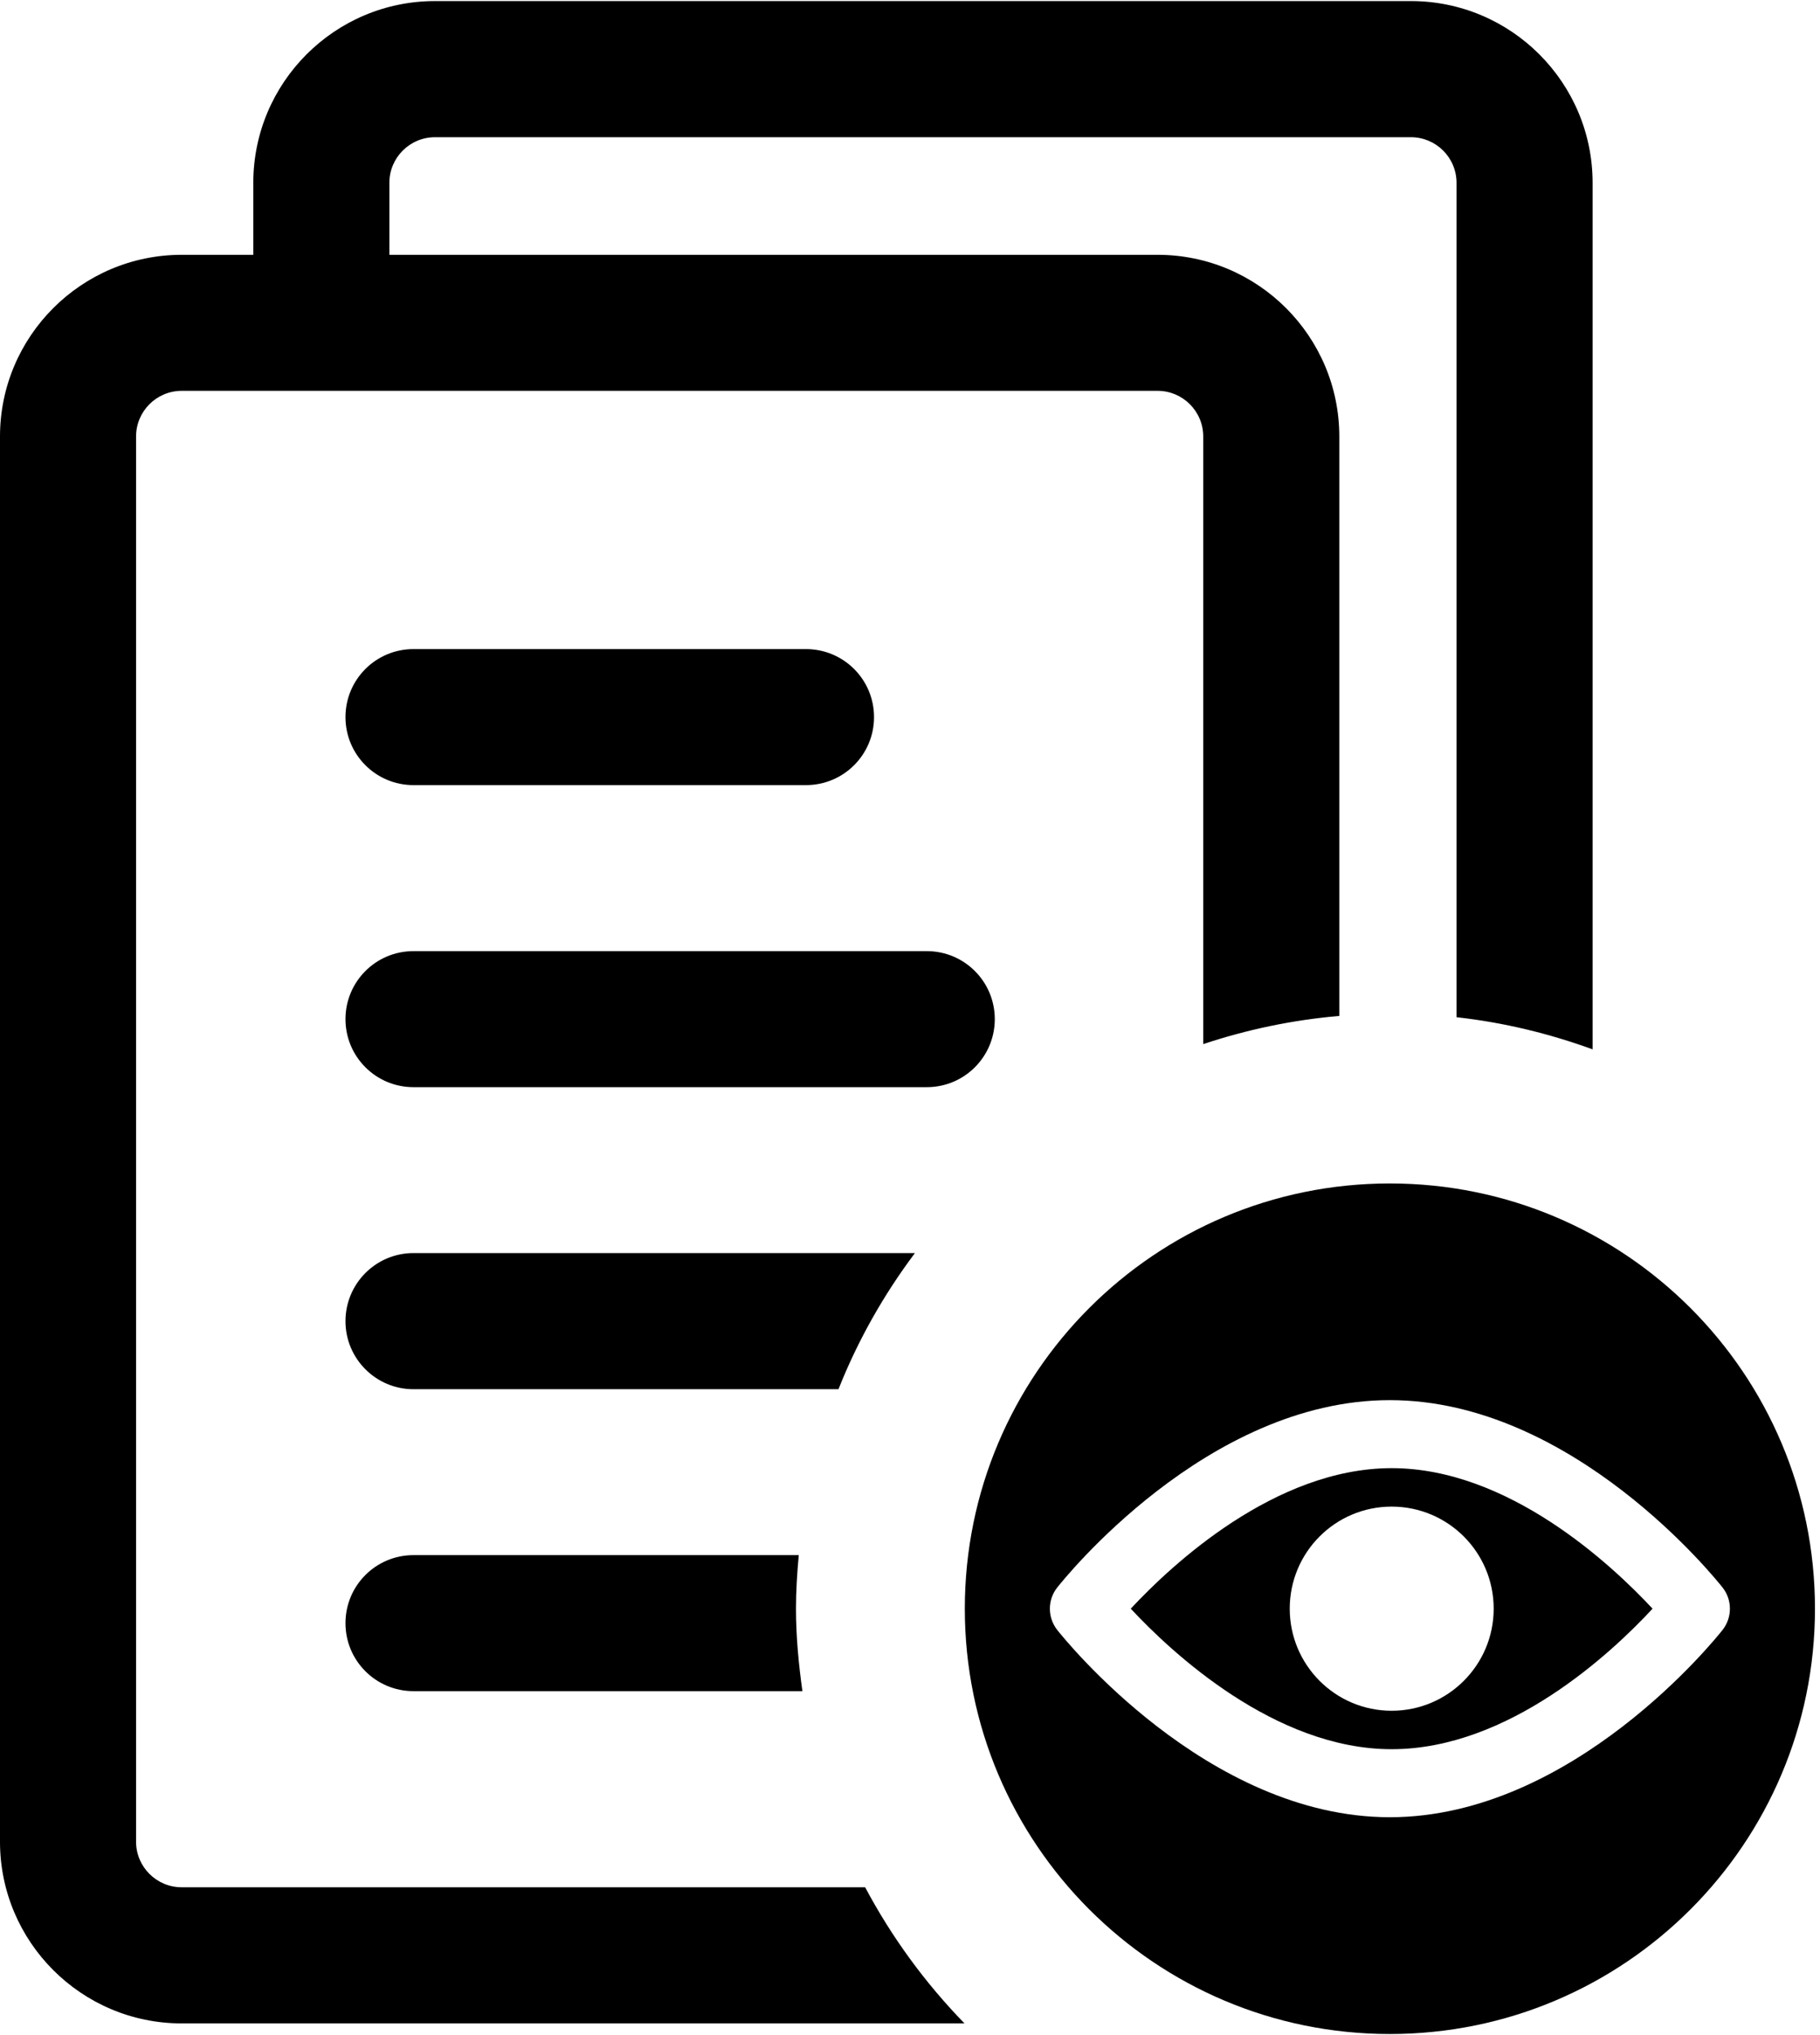 <svg width="17" height="19" viewBox="0 0 17 19" fill="none" xmlns="http://www.w3.org/2000/svg">
<path d="M1.697 17.62C1.462 17.62 1.271 17.429 1.271 17.195V4.075C1.271 3.84 1.462 3.649 1.697 3.649H10.813C11.048 3.649 11.239 3.84 11.239 4.075V9.748C11.645 9.613 12.069 9.523 12.51 9.485V4.075C12.51 3.14 11.749 2.379 10.813 2.379H3.637V1.707C3.637 1.472 3.828 1.281 4.063 1.281H13.179C13.414 1.281 13.605 1.472 13.605 1.707V9.497C14.047 9.546 14.472 9.65 14.876 9.797V1.707C14.876 0.771 14.115 0.01 13.179 0.01H4.063C3.127 0.01 2.366 0.771 2.366 1.707V2.379H1.697C0.761 2.379 0 3.14 0 4.075V17.195C0 18.13 0.761 18.891 1.697 18.891H9.009C8.643 18.515 8.33 18.088 8.081 17.62H1.697Z" fill="black"/>
<path d="M3.862 7.33H7.528C7.88 7.33 8.164 7.046 8.164 6.695C8.164 6.344 7.88 6.06 7.528 6.06H3.862C3.511 6.06 3.227 6.344 3.227 6.695C3.227 7.046 3.511 7.33 3.862 7.33Z" fill="black"/>
<path d="M9.292 9.515C9.292 9.164 9.008 8.88 8.657 8.88H3.862C3.511 8.88 3.227 9.164 3.227 9.515C3.227 9.866 3.511 10.15 3.862 10.15H8.657C9.008 10.15 9.292 9.866 9.292 9.515Z" fill="black"/>
<path d="M8.546 11.699H3.862C3.511 11.699 3.227 11.984 3.227 12.335C3.227 12.685 3.511 12.97 3.862 12.97H7.832C8.013 12.513 8.255 12.087 8.546 11.699Z" fill="black"/>
<path d="M3.862 14.519C3.511 14.519 3.227 14.803 3.227 15.154C3.227 15.505 3.511 15.789 3.862 15.789H7.495C7.46 15.537 7.435 15.28 7.435 15.018C7.435 14.85 7.446 14.684 7.461 14.519H3.862V14.519Z" fill="black"/>
<path d="M12.999 13.707C11.909 13.707 10.943 14.61 10.562 15.019C10.943 15.428 11.909 16.331 12.999 16.331C14.095 16.331 15.057 15.428 15.436 15.019C15.056 14.611 14.091 13.707 12.999 13.707ZM12.999 15.972C12.473 15.972 12.047 15.545 12.047 15.019C12.047 14.492 12.473 14.066 12.999 14.066C13.525 14.066 13.952 14.492 13.952 15.019C13.952 15.545 13.525 15.972 12.999 15.972Z" fill="black"/>
<path d="M12.982 11.049C10.789 11.049 9.012 12.826 9.012 15.019C9.012 17.212 10.789 18.99 12.982 18.99C15.175 18.99 16.953 17.212 16.953 15.019C16.953 12.826 15.175 11.049 12.982 11.049ZM12.982 16.966C11.269 16.966 9.93 15.287 9.874 15.216C9.784 15.1 9.784 14.938 9.874 14.823C9.93 14.752 11.269 13.072 12.982 13.072C14.696 13.072 16.035 14.752 16.091 14.823C16.181 14.938 16.181 15.1 16.091 15.216C16.035 15.287 14.696 16.966 12.982 16.966Z" fill="black"/>
</svg>
